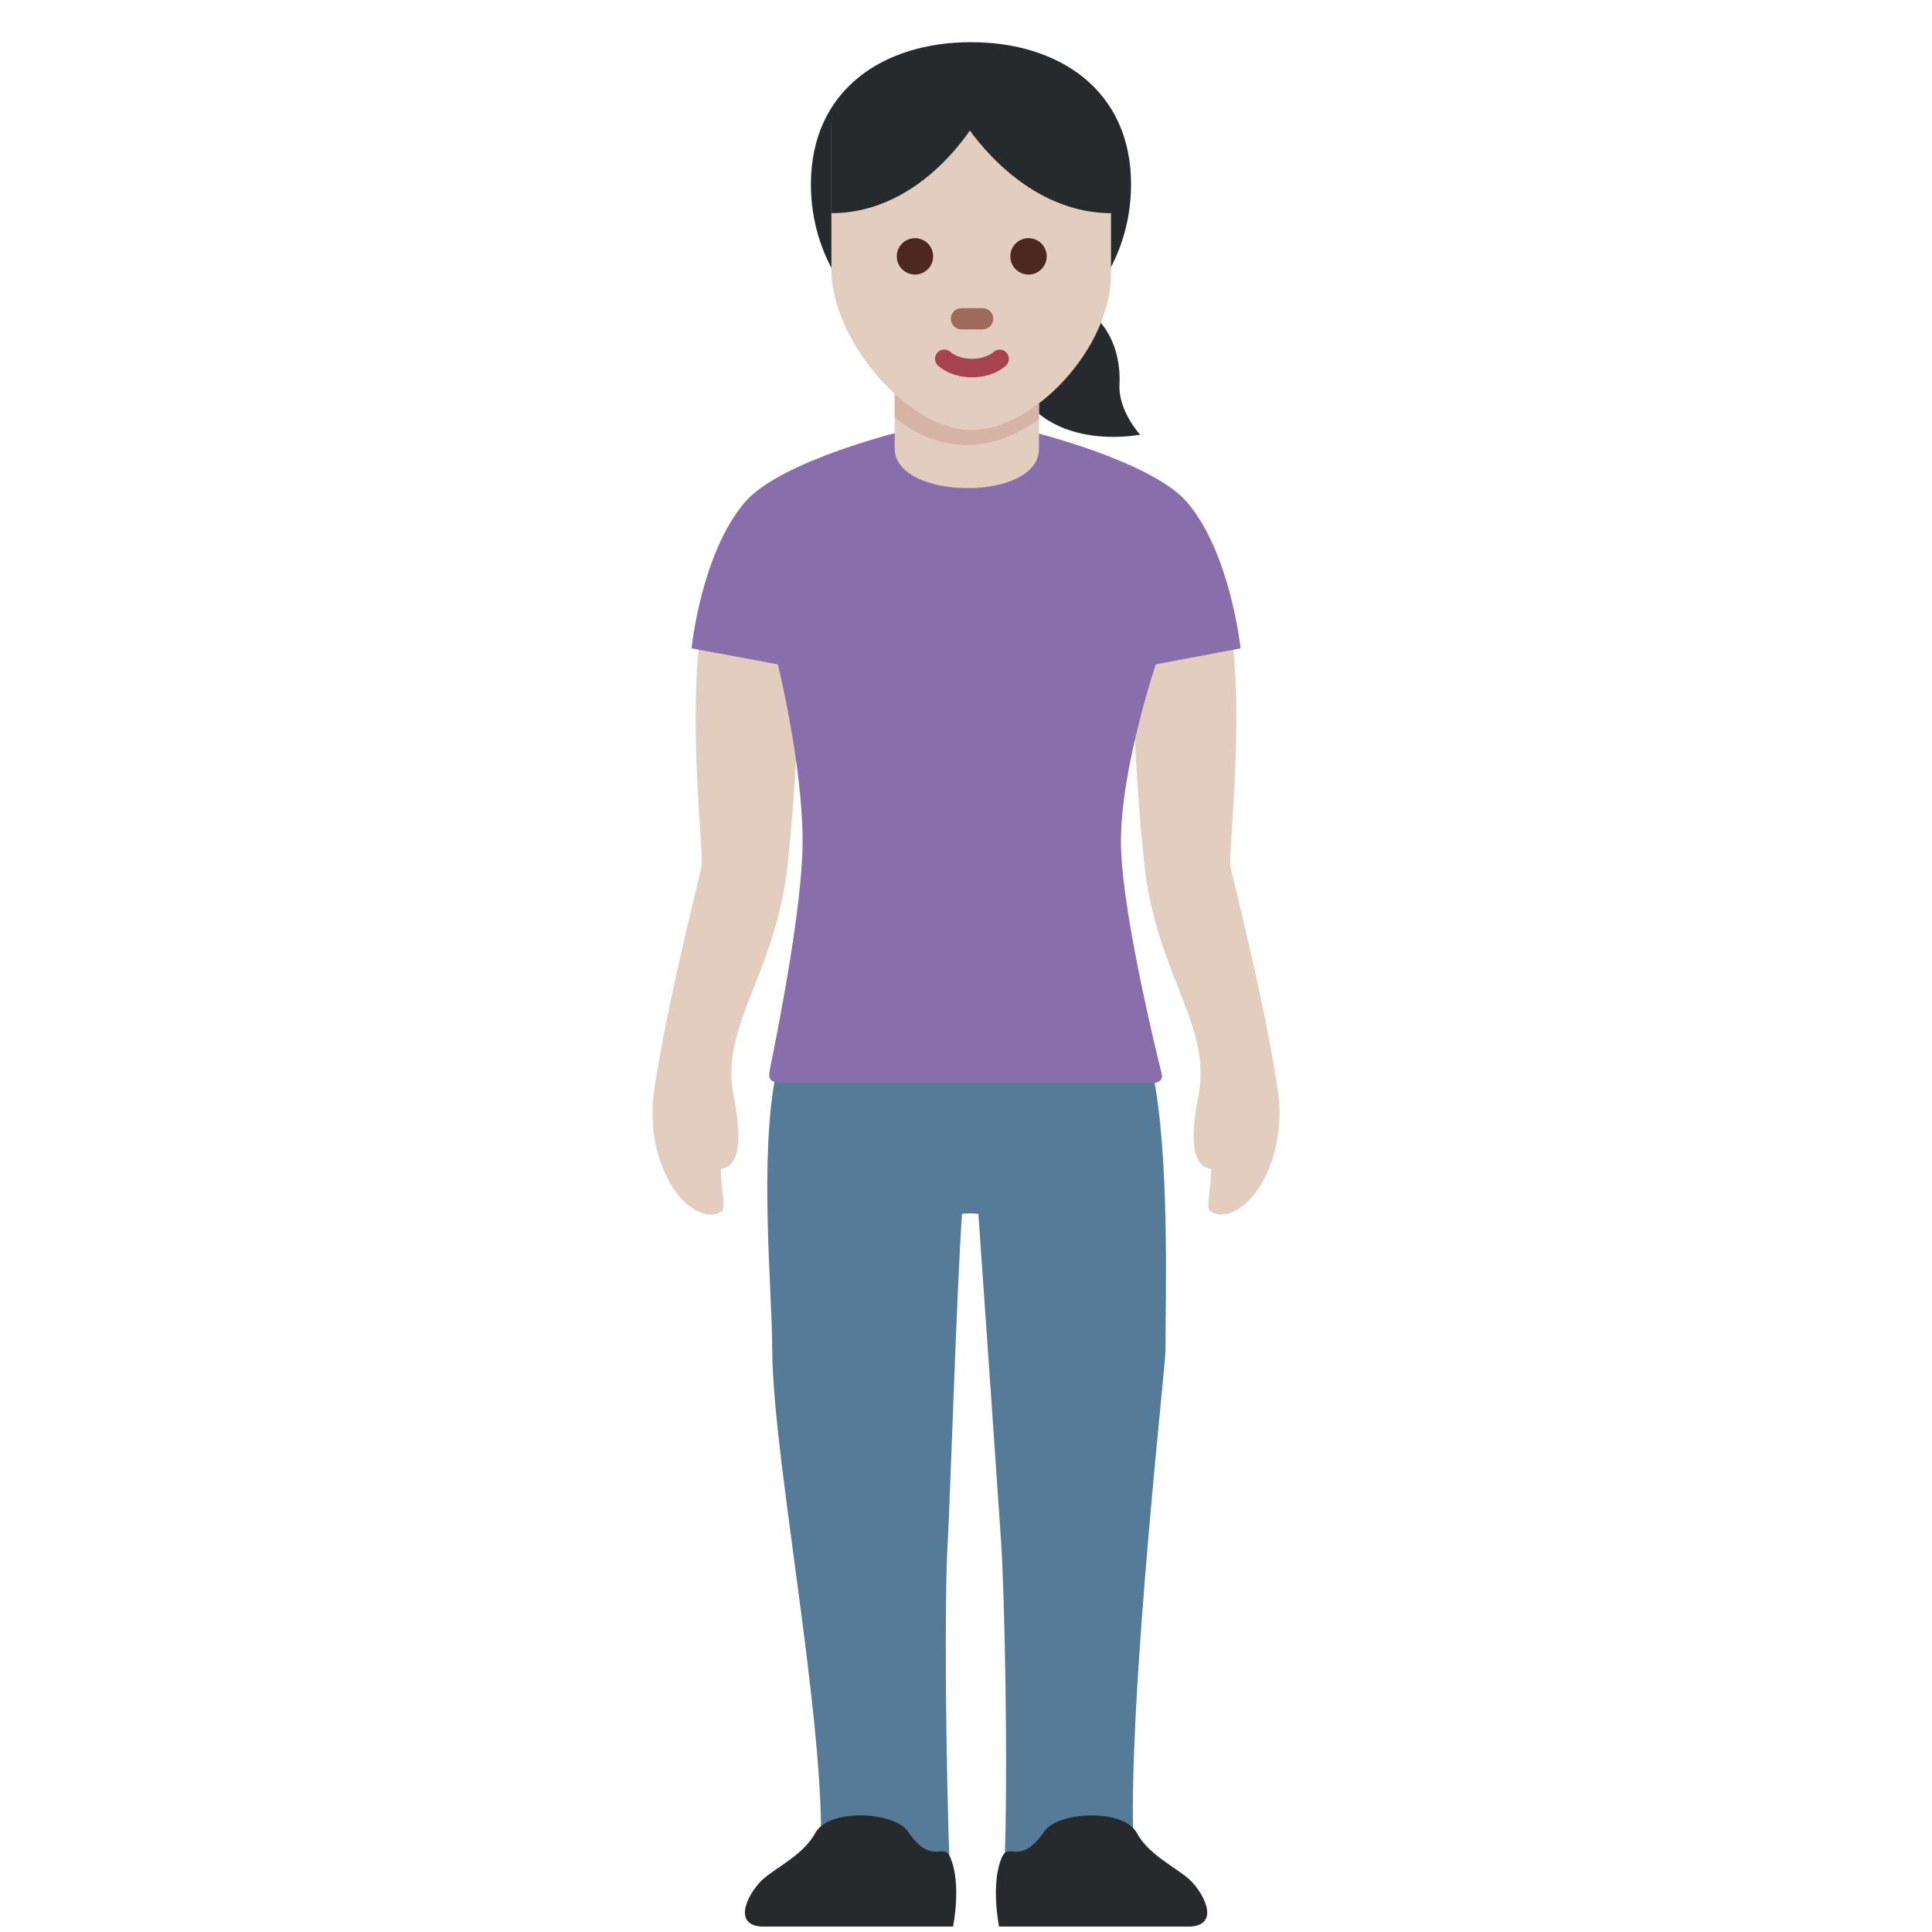 <svg viewBox="0 0 36 36" xmlns="http://www.w3.org/2000/svg"><path fill="#e2cdbf" d="M13.449 22.569c-.236.161-.512-.02-.646-.131-.379-.313-.763-1.144-.611-2.142.154-1.008.404-2.185.878-4.137.055-.228-.274-2.776.007-4.528.076-.473.958-1.066 1.495-1.057.536.008.263.944.274 1.101.12 1.682-.143 4.279-.193 4.632-.277 1.956-1.239 2.835-.981 4.13.135.679.154 1.293-.242 1.345.004.366.105.728.019.787zm9.102 0c.236.161.512-.02.646-.131.379-.313.763-1.144.611-2.142-.154-1.008-.404-2.185-.878-4.137-.055-.228.274-2.776-.007-4.528-.076-.473-.958-1.066-1.495-1.057-.536.008-.263.944-.274 1.101-.12 1.682.143 4.279.193 4.632.277 1.956 1.239 2.835.981 4.13-.135.679-.154 1.293.242 1.345-.004.366-.105.728-.019.787z" /><path fill="#557b99" d="M21.717 25.17c0-1.012.084-3.628-.241-5.198-.325-1.57-6.687-1.605-7.012 0-.325 1.605-.075 4.081-.075 5.158 0 2.141 1.159 7.747.862 9.903-.066.479 2.492.937 2.449-.125-.078-1.969-.104-5.193-.04-6.18.035-.547.171-4.771.265-6.105.011-.018.295-.018.306 0 .094 1.333.387 5.558.423 6.105.064.987.137 4.212.059 6.18-.042 1.062 2.525.604 2.459.125-.296-2.156.545-9.514.545-9.863z" /><path fill="#272a2c" d="M19.744 5.553c.814.198 1.151.895 1.116 1.616-.024.488.384.93.384.93s-2.07.419-2.481-1.409c-.371-1.641.981-1.137.981-1.137z" /><path fill="#886eab" d="M22.131 9.371c-.665-.794-3.019-1.356-3.019-1.356h-2.225s-2.355.561-3.019 1.356c-.807.964-.982 2.71-.982 2.71l1.608.298s.461 1.862.461 3.3c0 1.147-.422 3.328-.593 4.163-.043.211-.035.227 0 .279s.233.057.233.057h6.814s.128.022.198-.036.051-.084.002-.286c-.203-.833-.722-3.073-.722-4.176 0-1.371.65-3.301.65-3.301l1.58-.298c-.004-.001-.179-1.746-.986-2.71z" /><path fill="#e2cdbf" d="M19.36 4.361l-2.688.019v3.981c0 .963 2.688.998 2.688 0v-4z" /><path fill="#d5b4a6" d="M19.36 3.851l-2.688.019v3.901s1.17 1.151 2.688.035V3.851z" /><path fill="#272a2c" d="M15.11 3.437c0-1.753 1.335-2.651 2.983-2.651 1.647 0 2.983.898 2.983 2.651s-1.335 3.174-2.983 3.174c-1.648 0-2.983-1.421-2.983-3.174z" /><path fill="#e2cdbf" d="M20.702 2.283h-5.21v2.738c0 1.337 1.447 2.993 2.605 2.993s2.605-1.516 2.605-2.912V2.283z" /><path fill="#272a2c" d="M18.199 2.233s-.967 1.739-2.707 1.739V2.233h2.707z" /><path fill="#272a2c" d="M17.937 2.233s1.033 1.739 2.772 1.739V2.233h-2.772z" /><circle fill="#4d2821" cx="17.049" cy="4.777" r=".339" /><circle fill="#4d2821" cx="19.165" cy="4.777" r=".339" /><path fill="#a7434d" d="M18.112 7.03c-.404 0-.616-.2-.639-.223-.067-.067-.067-.176 0-.243s.174-.067.242-.002c.009.008.139.124.397.124.261 0 .391-.119.397-.124.069-.064.177-.062.242.005.065.068.065.174-.001.24-.022.023-.233.223-.638.223" /><path fill="#9e6a5b" d="M18.31 6.138h-.395c-.109 0-.198-.089-.198-.198 0-.109.089-.198.198-.198h.395c.109 0 .198.089.198.198-.001.109-.09.198-.198.198z" /><path fill="#272a2c" d="M14.173 35.898c-.558-.051-.192-.684.062-.897.282-.238.734-.441.961-.852.251-.455 1.465-.395 1.721-.023.457.664.66.179.792.488.212.494.05 1.284.05 1.284h-3.586zm8.029 0c.558-.051.192-.684-.062-.897-.282-.238-.734-.441-.961-.852-.251-.455-1.465-.395-1.721-.023-.457.664-.66.179-.792.488-.212.494-.05 1.284-.05 1.284h3.586z" /></svg>